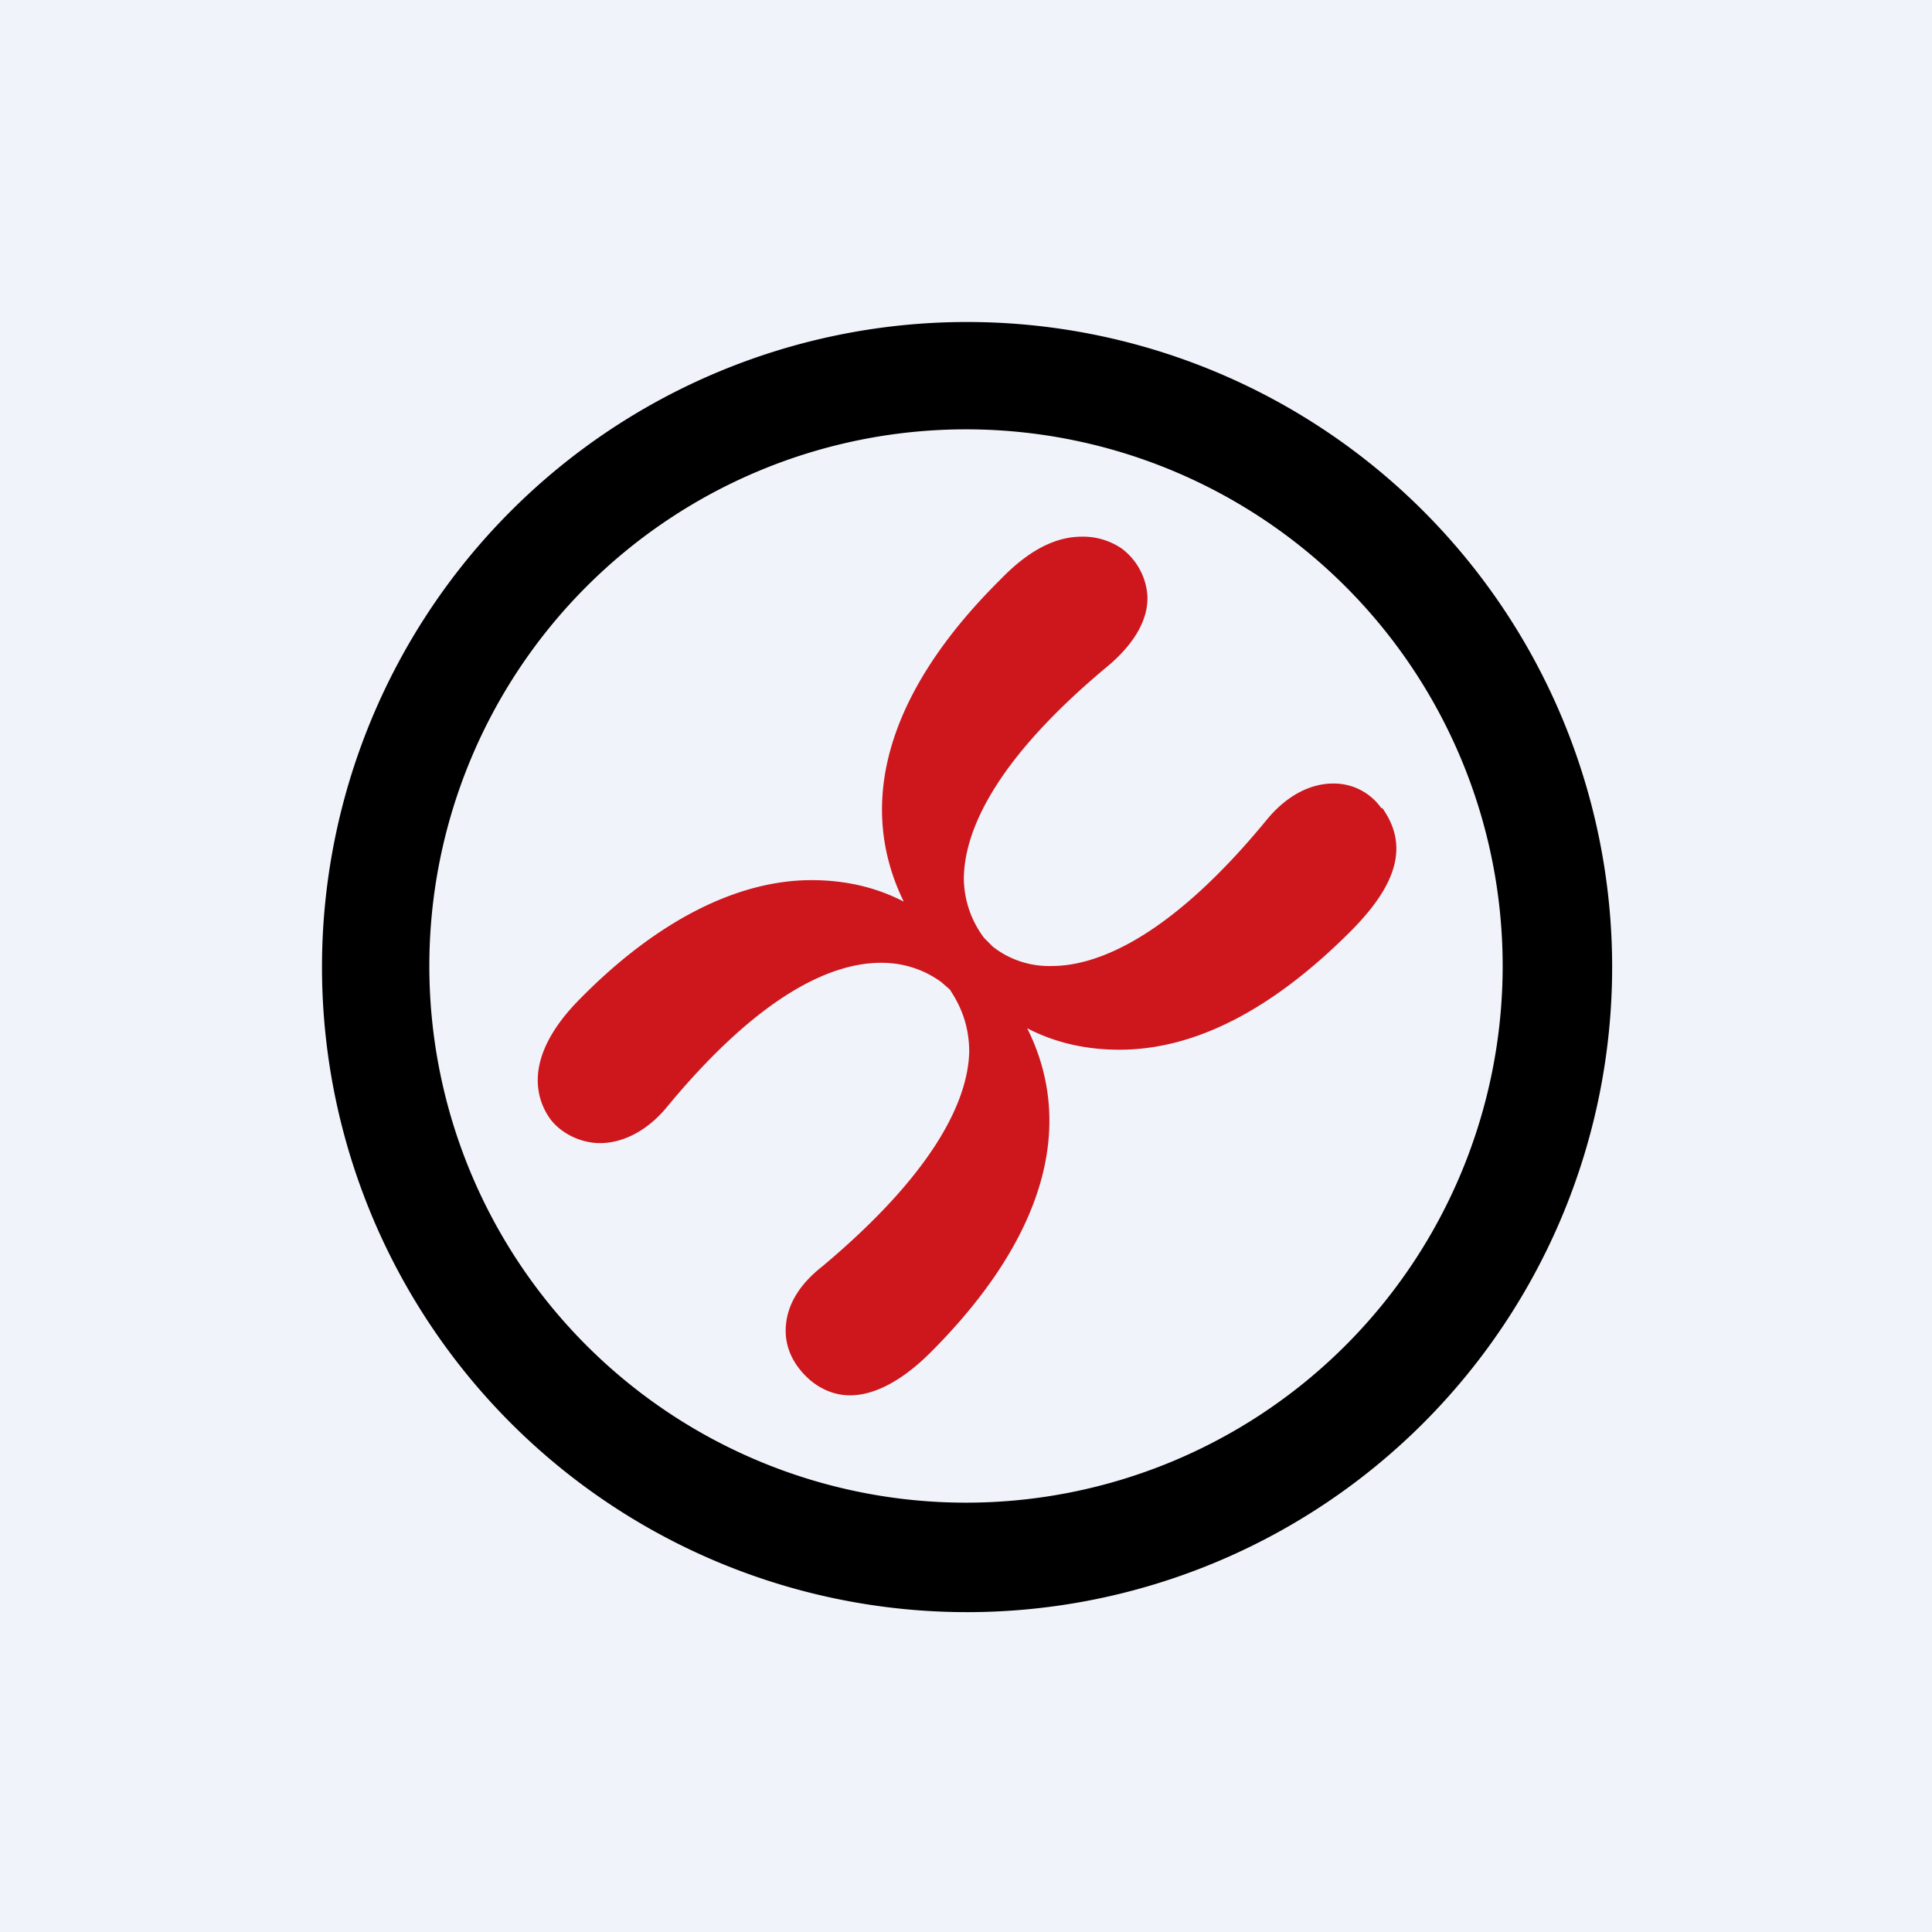 <!-- by TradingView --><svg width="18" height="18" viewBox="0 0 18 18" xmlns="http://www.w3.org/2000/svg"><path fill="#F0F3FA" d="M0 0h18v18H0z"/><path d="M9 14A5 5 0 1 1 9 4a5 5 0 0 1 0 10ZM9 3a6 6 0 1 0 .02 12.02A6 6 0 0 0 9 3Z"/><path d="M12.87 7.53a.54.54 0 0 0-.45-.23c-.22 0-.44.12-.62.34C10.88 8.76 10.2 9 9.8 9a.85.85 0 0 1-.55-.18l-.08-.08a.93.93 0 0 1-.19-.57c.01-.41.26-1.07 1.36-1.98.23-.2.36-.42.35-.64a.6.6 0 0 0-.24-.44.64.64 0 0 0-.37-.11c-.25 0-.5.13-.76.4-1.05 1.04-1.35 2.08-.9 3-.27-.14-.56-.2-.86-.2-.69 0-1.44.38-2.15 1.1-.58.58-.39.98-.28 1.13.1.13.28.22.46.22.22 0 .44-.12.61-.32.93-1.13 1.6-1.36 2.01-1.36.3 0 .49.13.56.18l.08.07c.05.08.18.27.18.58-.01.4-.26 1.07-1.37 2-.28.22-.34.44-.34.6 0 .18.09.34.23.46.12.1.25.14.37.14.23 0 .49-.14.75-.4 1.05-1.05 1.36-2.1.9-3.02.27.14.56.2.86.2.7 0 1.42-.37 2.15-1.1.45-.45.54-.81.3-1.15Z" fill="#CE161D"/></svg>